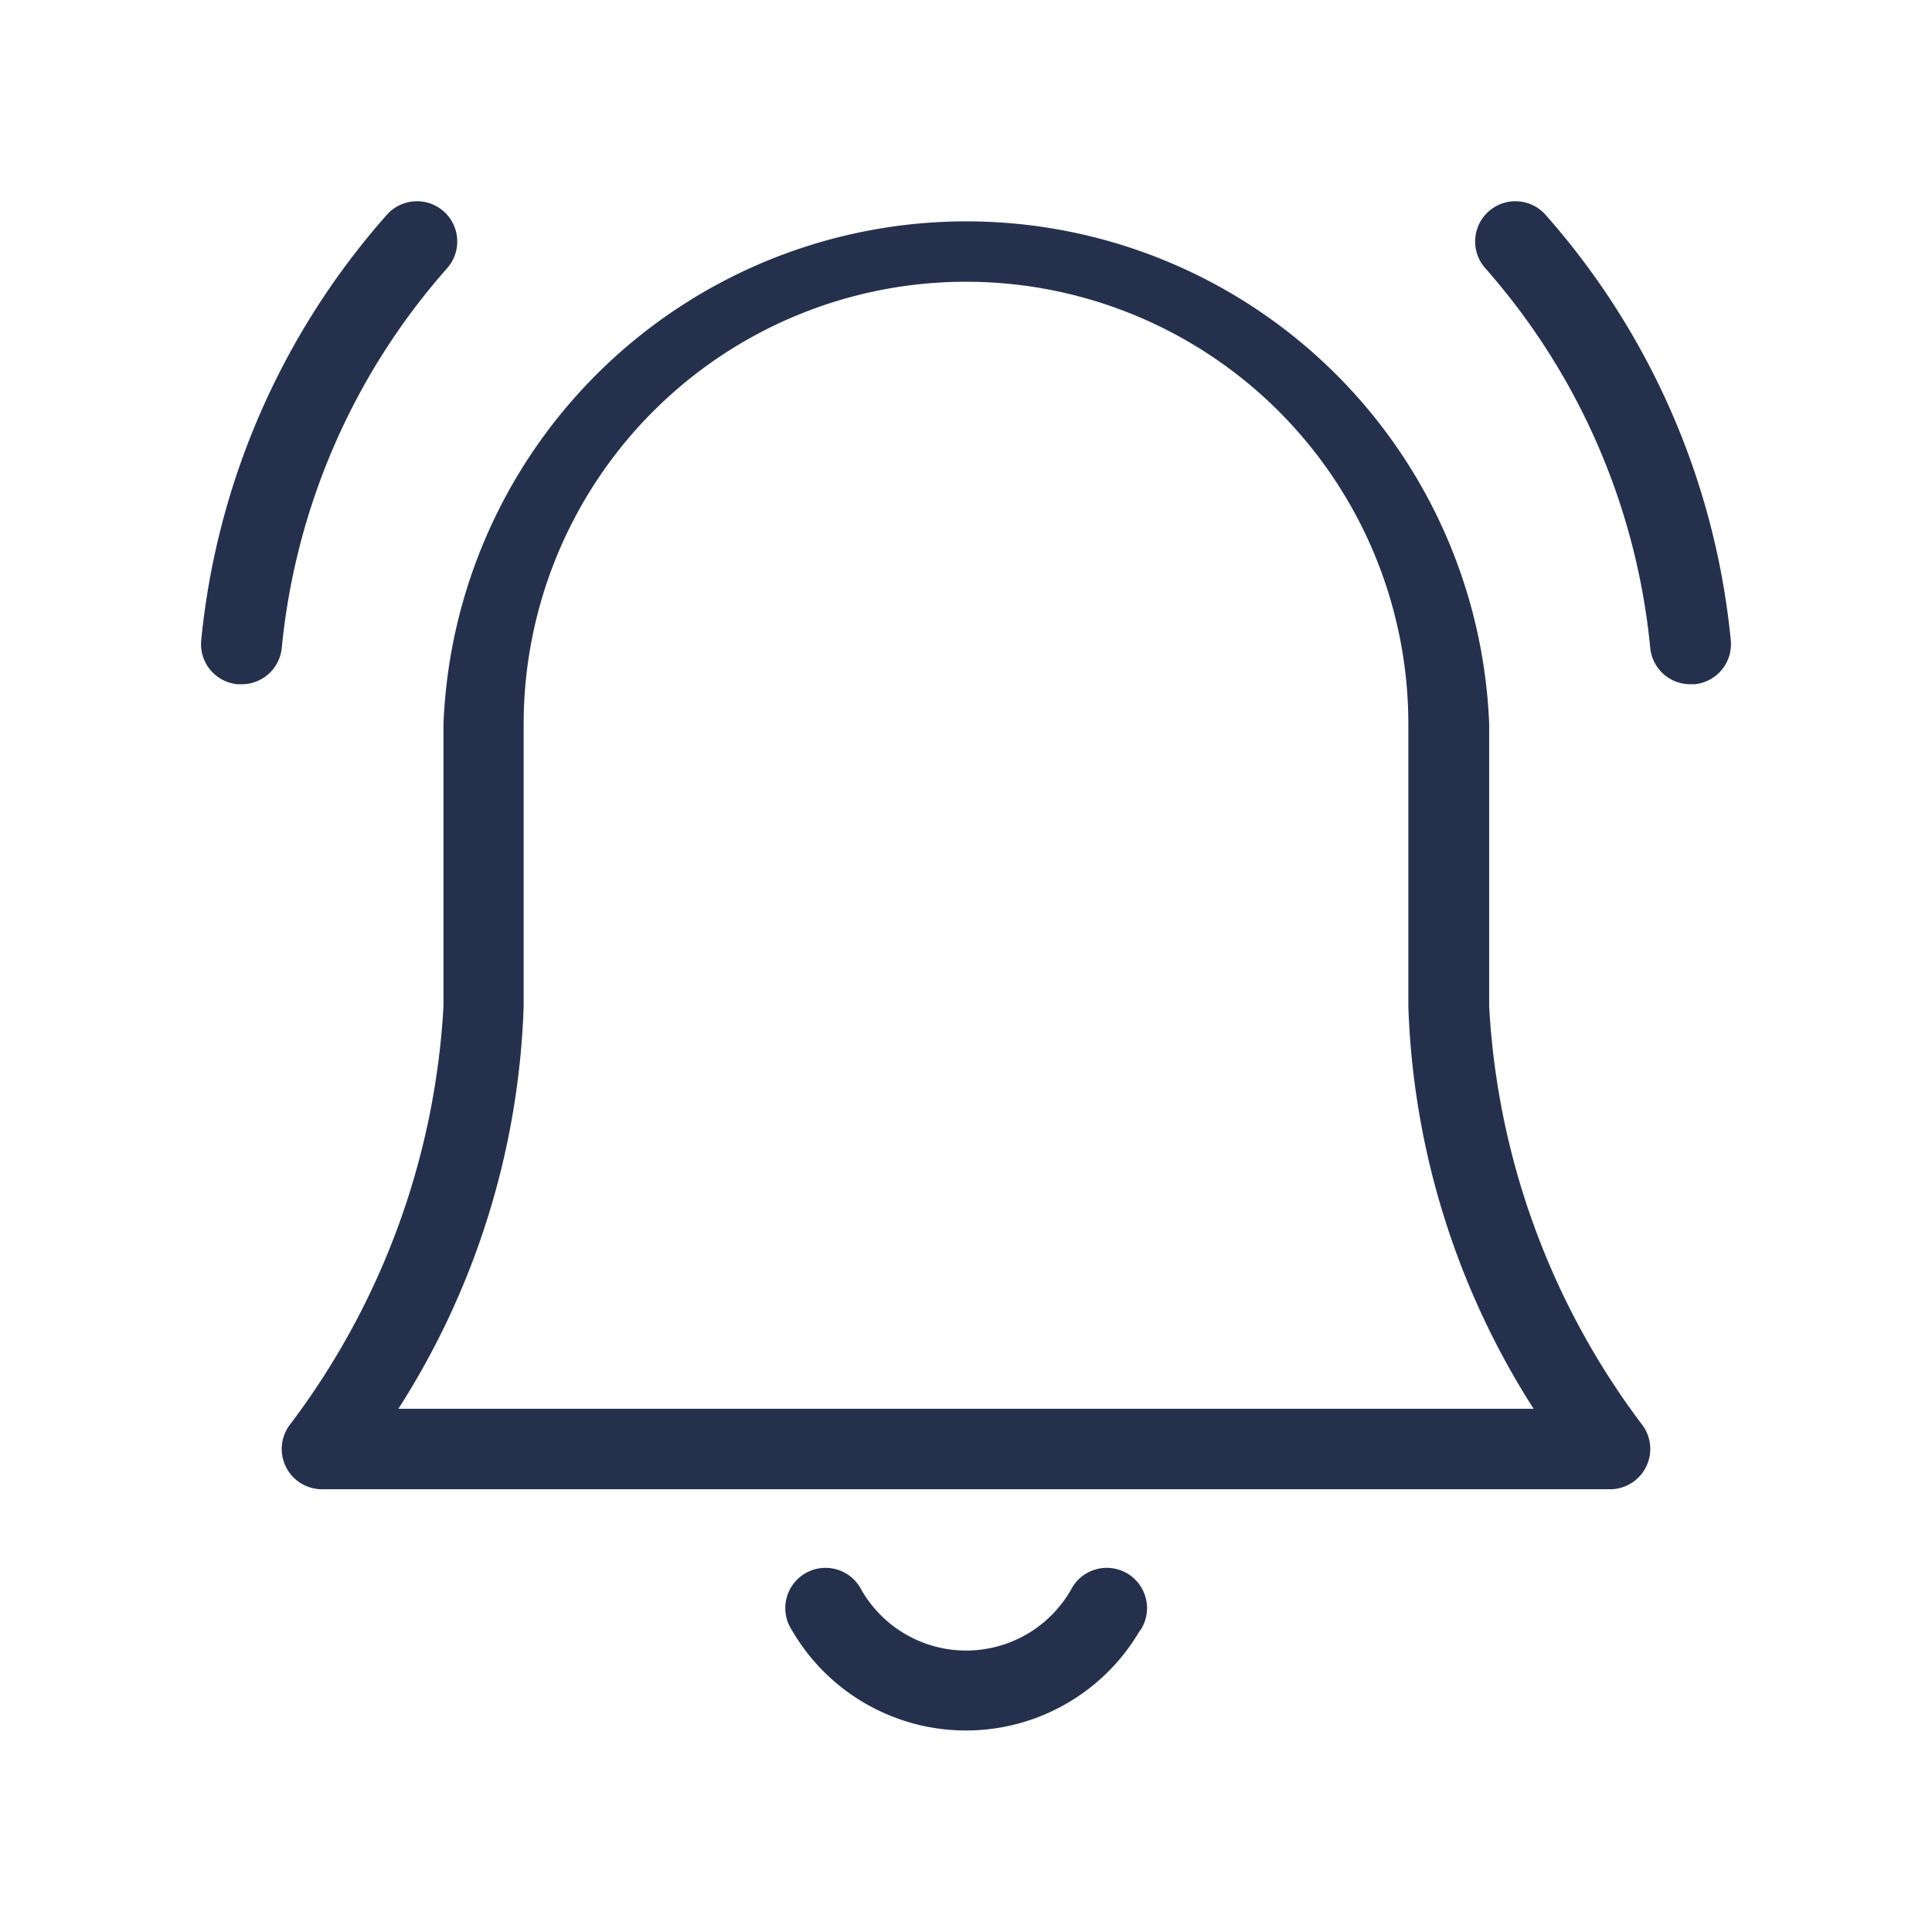 <svg id="Layer" xmlns="http://www.w3.org/2000/svg" viewBox="0 0 24 24"><defs><style>.cls-1{fill:#25314c;}</style></defs><path id="bell-on" class="cls-1" d="M14.162,20.252a2.5,2.5,0,0,1-4.324,0,.5.5,0,1,1,.864-.5,1.5,1.5,0,0,0,2.6,0,.5.5,0,1,1,.864.5Zm6.229-2.564A.5.5,0,0,1,20,18.5H4a.5.5,0,0,1-.391-.812,9.481,9.481,0,0,0,1.9-5.188V8.995a6.5,6.5,0,0,1,12.99,0V12.5A9.481,9.481,0,0,0,20.391,17.688Zm-1.34-.188a9.867,9.867,0,0,1-1.556-5V8.995a5.495,5.495,0,0,0-10.99,0V12.5a9.867,9.867,0,0,1-1.556,5ZM5.511,2.625a.5.5,0,0,0-.706.044A9.348,9.348,0,0,0,2.5,7.95.5.5,0,0,0,2.95,8.5L3,8.5a.5.5,0,0,0,.5-.45A8.345,8.345,0,0,1,5.555,3.331.5.5,0,0,0,5.511,2.625ZM19.2,2.669a.5.5,0,0,0-.75.662A8.345,8.345,0,0,1,20.5,8.05a.5.5,0,0,0,.5.45l.05,0A.5.5,0,0,0,21.5,7.95,9.348,9.348,0,0,0,19.2,2.669Z"/></svg>